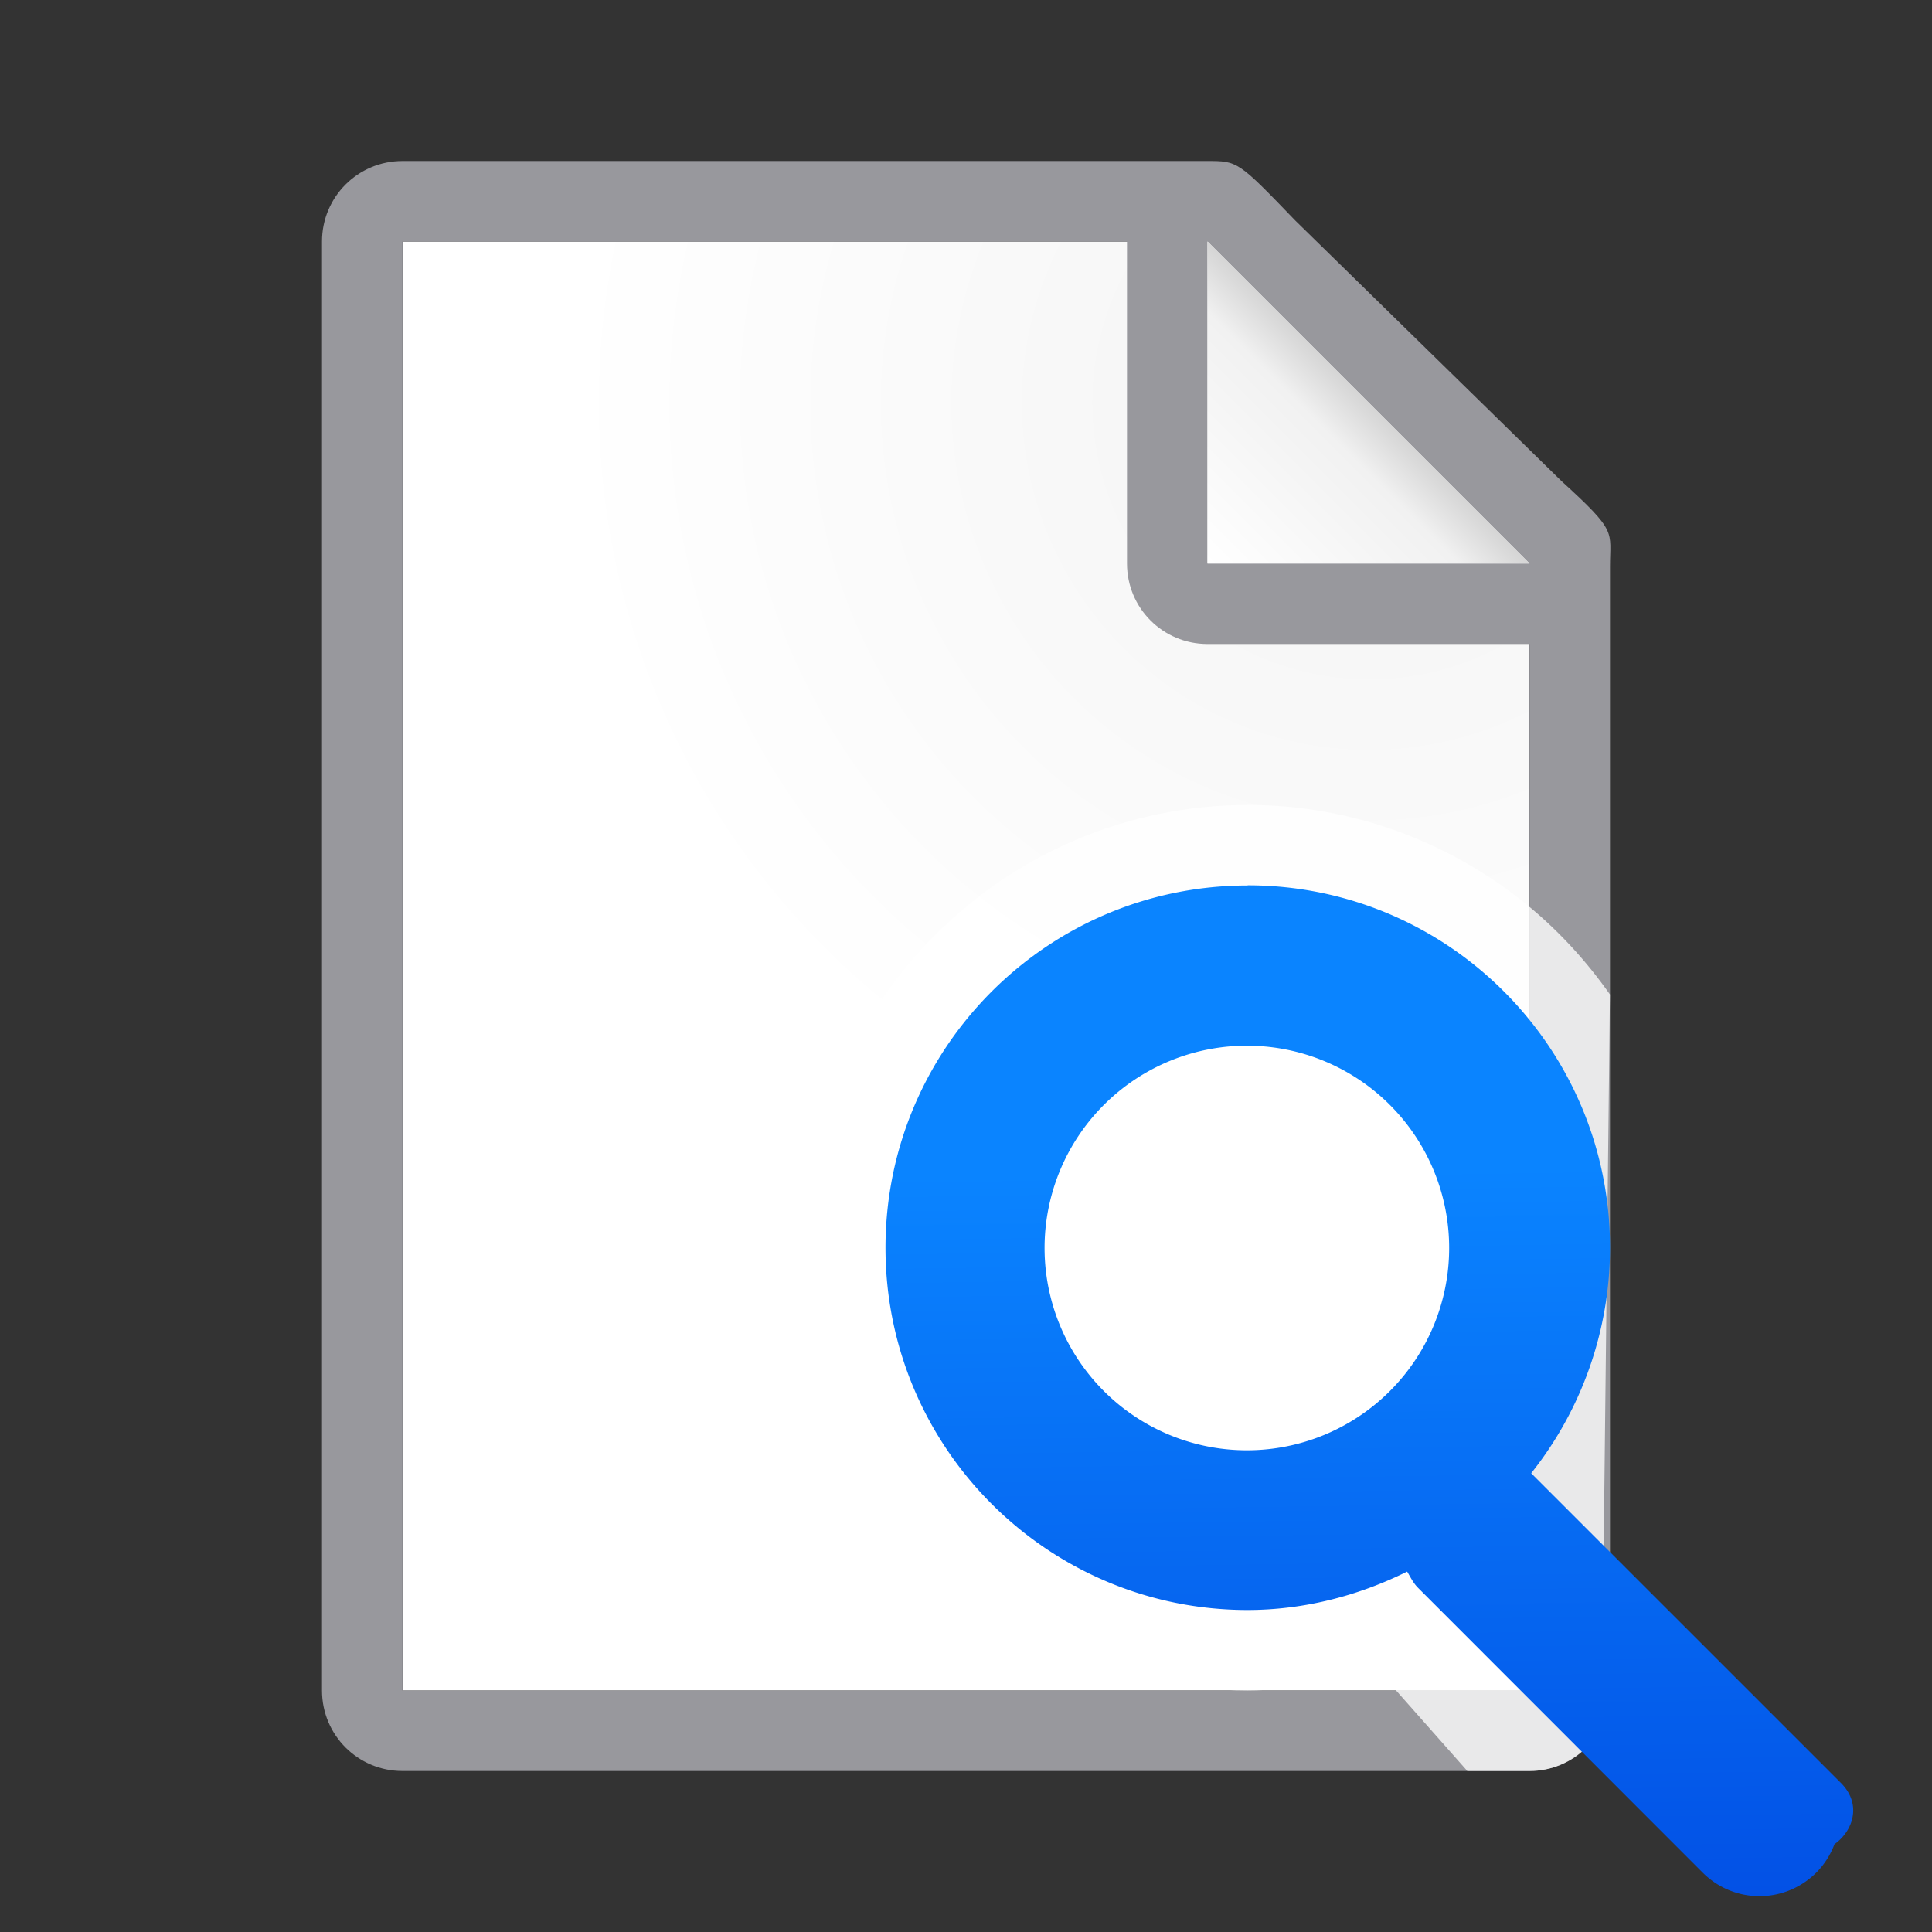 <svg viewBox="0 0 24 24" xmlns="http://www.w3.org/2000/svg" xmlns:xlink="http://www.w3.org/1999/xlink"><rect x="0" y="0" width="24" height="24" fill="#333333" stroke="none"/><linearGradient id="a" gradientUnits="userSpaceOnUse" x1="-24.186" x2="-24.369" y1="27.244" y2="15.142"><stop offset="0" stop-color="#0040dd"/><stop offset="1" stop-color="#0a84ff"/></linearGradient><linearGradient id="b" gradientUnits="userSpaceOnUse" x1="15" x2="17" y1="7" y2="5"><stop offset="0" stop-color="#fff"/><stop offset=".78" stop-color="#f1f1f1"/><stop offset="1" stop-color="#d5d5d5"/></linearGradient><radialGradient id="c" cx="17" cy="6.556" gradientTransform="matrix(1.429 -0 0 1.429 -7.286 -4.365)" gradientUnits="userSpaceOnUse" r="7"><stop offset="0" stop-color="#d7d7d7"/><stop offset=".3" stop-color="#f7f7f7"/><stop offset="1" stop-color="#fff"/></radialGradient><path d="m5 3v18h14v-14.271l-4-3.729z" fill="url(#c)"/><path d="m5 2c-.554 0-1 .446-1 1v18c0 .554.446 1 1 1h14c.554 0 1-.446 1-1v-10.109-3.641-.208c0-.451.099-.427-.605-1.068l-3.307-3.237c-.71-.737-.711-.737-1.095-.737h-.332-.662zm0 1h9v4c0 .554.446 1 1 1h4v13h-14z" fill="#98989d"/><path d="m15 7h4l-4-4z" fill="#fff" fill-rule="evenodd"/><path d="m15 3 4 4h-4z" fill="url(#b)"/><path d="m15.5 10c-3.026 0-5.5 2.474-5.5 5.5s2.474 5.5 5.5 5.5h.002c.548-.001 1.074-.117 1.58-.295l1.146 1.295h.771c.554 0 1-.446 1-1v-.766l-.088-.049.088-7.832c-.285-.405-.619-.772-1-1.088-.953-.789-2.173-1.266-3.5-1.266z" fill="#fff" fill-opacity=".784"/><path d="m15.5 11c-2.485 0-4.5 2.015-4.5 4.5s2.015 4.5 4.5 4.5c.693-.001 1.367-.173 1.98-.477.042.069.075.141.135.201l3.535 3.537c.392.392 1.022.392 1.414 0 .103-.103.176-.224.225-.352.233-.164.347-.504.07-.77l-.295-.295-3.535-3.535-.008-.008c.634-.797.979-1.785.979-2.803 0-2.485-2.015-4.5-4.5-4.5zm-.01 1.99a2.513 2.513 0 0 1 2.512 2.514 2.513 2.513 0 0 1 -2.512 2.512 2.513 2.513 0 0 1 -2.514-2.512 2.513 2.513 0 0 1 2.514-2.514z" fill="url(#a)"/></svg>